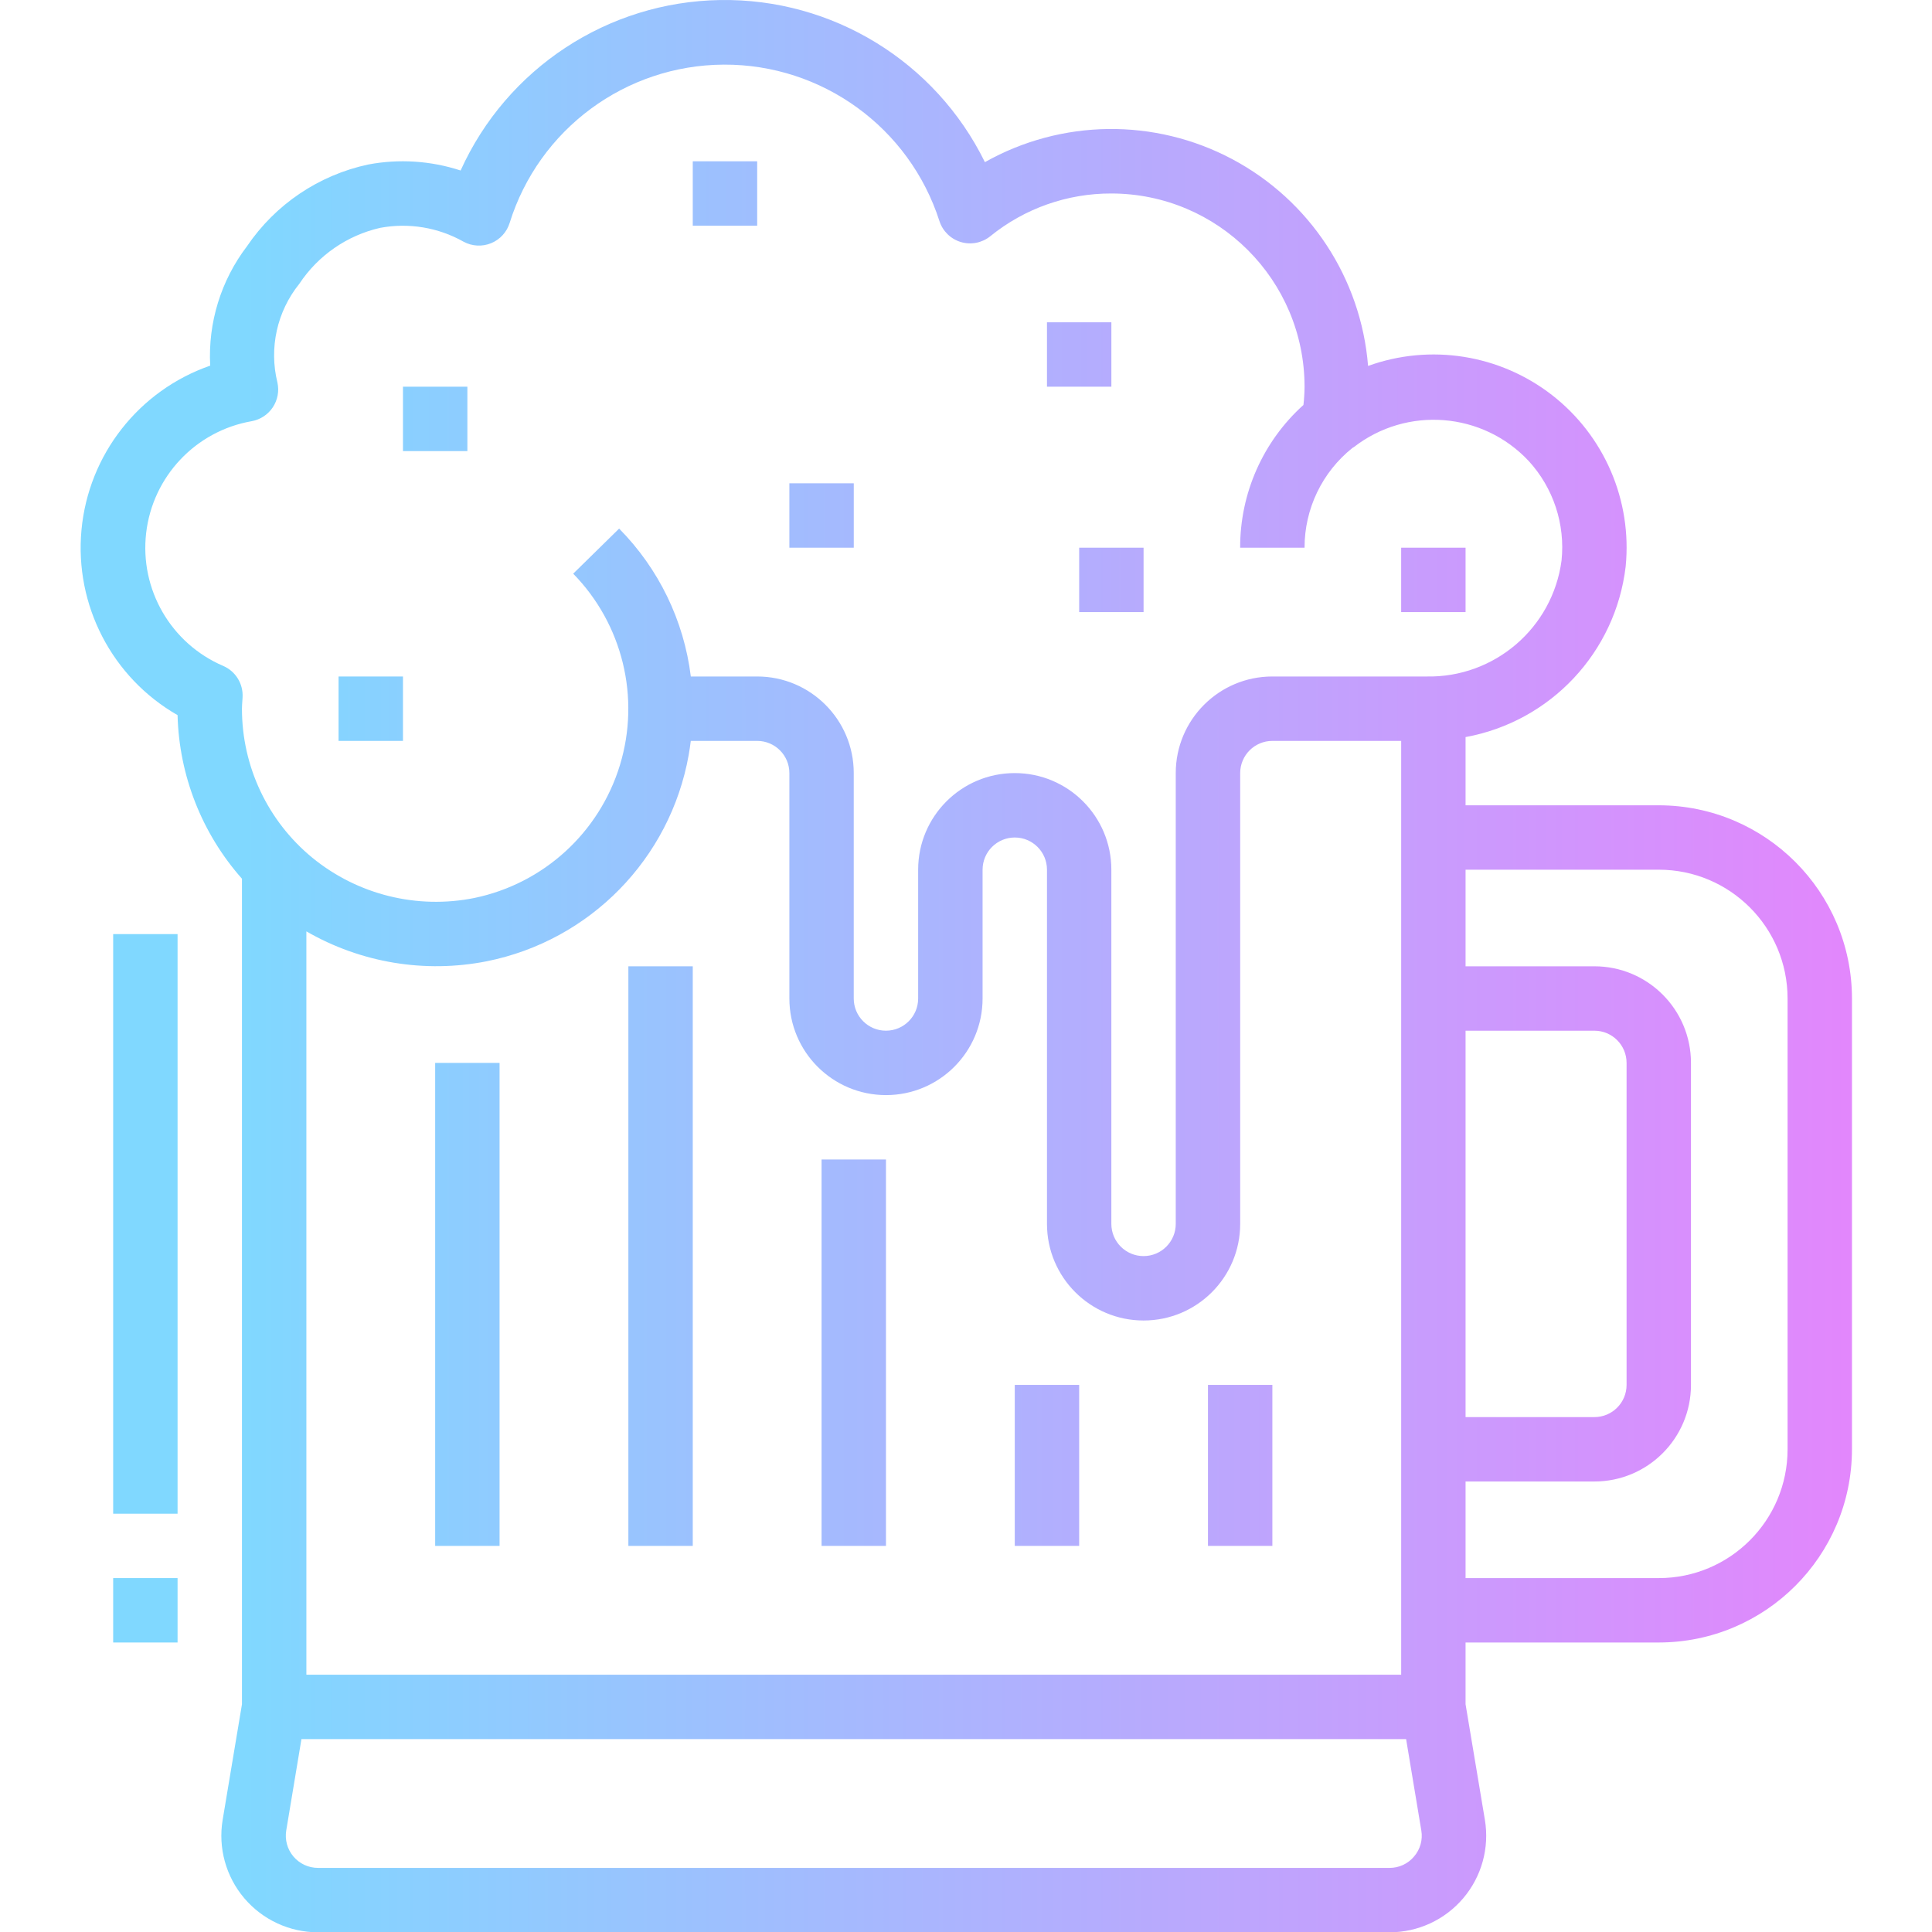 <svg viewBox="-20 0 480 480.076" xmlns="http://www.w3.org/2000/svg">
	<linearGradient id="beer" gradientUnits="userSpaceOnUse" x1="40" x2="472" y1="256" y2="256">
		<stop offset="0" stop-color="#80d8ff"/>
		<stop offset="1" stop-color="#ea80fc"/>
	</linearGradient>
	<g fill="url(#beer)">
		<path d="m64.117 168.074h16v16h-16zm0 0"/>
		<path d="m80.117 96.074h16v16h-16zm0 0"/>
		<path d="m240.117 80.074h16v16h-16zm0 0"/>
		<path d="m152.117 40.074h16v16h-16zm0 0"/>
		<path d="m176.117 120.074h16v16h-16zm0 0"/>
		<path d="m248.117 136.074h16v16h-16zm0 0"/>
		<path d="m328.117 136.074h16v16h-16zm0 0"/>
		<path d="m88.117 264.074h16v120h-16zm0 0"/>
		<path d="m136.117 240.074h16v144h-16zm0 0"/>
		<path d="m184.117 288.074h16v96h-16zm0 0"/>
		<path d="m232.117 344.074h16v40h-16zm0 0"/>
		<path d="m280.117 344.074h16v40h-16zm0 0"/>
		<path d="m440.117 360.074v-112c-.023-26.496-21.5-47.973-48-48h-48v-16.949c21.137-3.859 37.273-21.062 39.777-42.402 1.613-16.375-5.281-32.438-18.27-42.547-12.988-10.105-30.25-12.848-45.73-7.262-1.75-21.758-14.469-41.121-33.742-51.371-19.273-10.25-42.438-9.969-61.457.742-12.281-25.031-37.91-40.723-65.789-40.277s-52.992 16.945-64.469 42.355c-7.406-2.426-15.309-2.938-22.969-1.488-12.277 2.633-23.062 9.906-30.102 20.305-6.473 8.488-9.715 19.004-9.145 29.664-17.734 6.164-30.234 22.117-31.977 40.809-1.746 18.695 7.586 36.684 23.871 46.023.379 15.008 6.047 29.402 16 40.641v205.102l-4.797 28.715c-1.16 6.961.801 14.078 5.363 19.461 4.566 5.383 11.266 8.488 18.324 8.48h266.223c7.059.008 13.758-3.098 18.32-8.48 4.566-5.383 6.527-12.5 5.367-19.461l-4.801-28.715v-15.344h48c26.5-.023 47.977-21.5 48-48zm-96-104h32c4.418 0 8 3.582 8 8v80c0 4.422-3.582 8-8 8h-32zm-288-24.68c13.543 7.82 29.461 10.461 44.801 7.434 25.676-5.137 45.59-25.469 50.184-51.25.207-1.176.375-2.336.52-3.504h16.496c4.418 0 8 3.582 8 8v56c0 13.258 10.746 24 24 24 13.258 0 24-10.742 24-24v-32c0-4.418 3.582-8 8-8 4.418 0 8 3.582 8 8v88c0 13.258 10.746 24 24 24 13.258 0 24-10.742 24-24v-112c0-4.418 3.582-8 8-8h32v232h-272zm-20.664-65.949c-12.988-5.566-20.773-19.004-19.141-33.039s12.297-25.328 26.215-27.762c2.141-.387 4.035-1.625 5.242-3.438 1.211-1.812 1.625-4.039 1.156-6.164-2.121-8.578-.105-17.656 5.441-24.535 4.656-7.035 11.844-12.012 20.07-13.895 7.105-1.332 14.453-.109 20.746 3.445 2.102 1.137 4.605 1.273 6.82.371 2.215-.902 3.91-2.75 4.617-5.035 7.266-23.309 28.797-39.227 53.215-39.336 24.414-.109 46.09 15.613 53.562 38.855.805 2.512 2.797 4.461 5.32 5.219 2.523.754 5.258.219 7.312-1.434 8.5-6.906 19.133-10.66 30.086-10.625 26.5.027 47.977 21.504 48 48-.012 1.516-.105 3.031-.277 4.539-10.047 9.047-15.762 21.945-15.723 35.461h16c-.016-9.648 4.371-18.777 11.914-24.797.094-.074.215-.105.312-.176 13.195-10.254 32.027-8.77 43.453 3.422 6.141 6.703 9.117 15.715 8.168 24.754-2.23 16.754-16.699 29.156-33.598 28.797h-38.25c-13.254 0-24 10.746-24 24v112c0 4.422-3.582 8-8 8-4.418 0-8-3.578-8-8v-88c0-13.254-10.742-24-24-24-13.254 0-24 10.746-24 24v32c0 4.422-3.582 8-8 8-4.418 0-8-3.578-8-8v-56c0-13.254-10.742-24-24-24h-16.48c-1.711-13.879-7.977-26.801-17.812-36.742l-11.41 11.199c12.27 12.543 16.723 30.777 11.609 47.562-5.117 16.785-18.98 29.441-36.16 33.008-14.234 2.863-29-.801-40.242-9.984-11.09-9.098-17.516-22.695-17.504-37.043 0-.621.051-1.23.09-1.84l.062-.992c.191-3.352-1.73-6.469-4.816-7.797zm295.867 295.797c-1.512 1.812-3.75 2.848-6.105 2.832h-266.207c-2.352 0-4.586-1.035-6.105-2.828-1.52-1.797-2.172-4.172-1.785-6.488l3.777-22.684h274.449l3.773 22.684c.402 2.32-.258 4.703-1.797 6.484zm92.797-101.168c0 17.676-14.324 32-32 32h-48v-24h32c13.258 0 24-10.742 24-24v-80c0-13.254-10.742-24-24-24h-32v-24h48c17.676 0 32 14.328 32 32zm0 0"/>
		<path d="m8.117 232.074h16v144h-16zm0 0"/>
		<path d="m8.117 392.074h16v16h-16zm0 0"/>
	</g>
</svg>